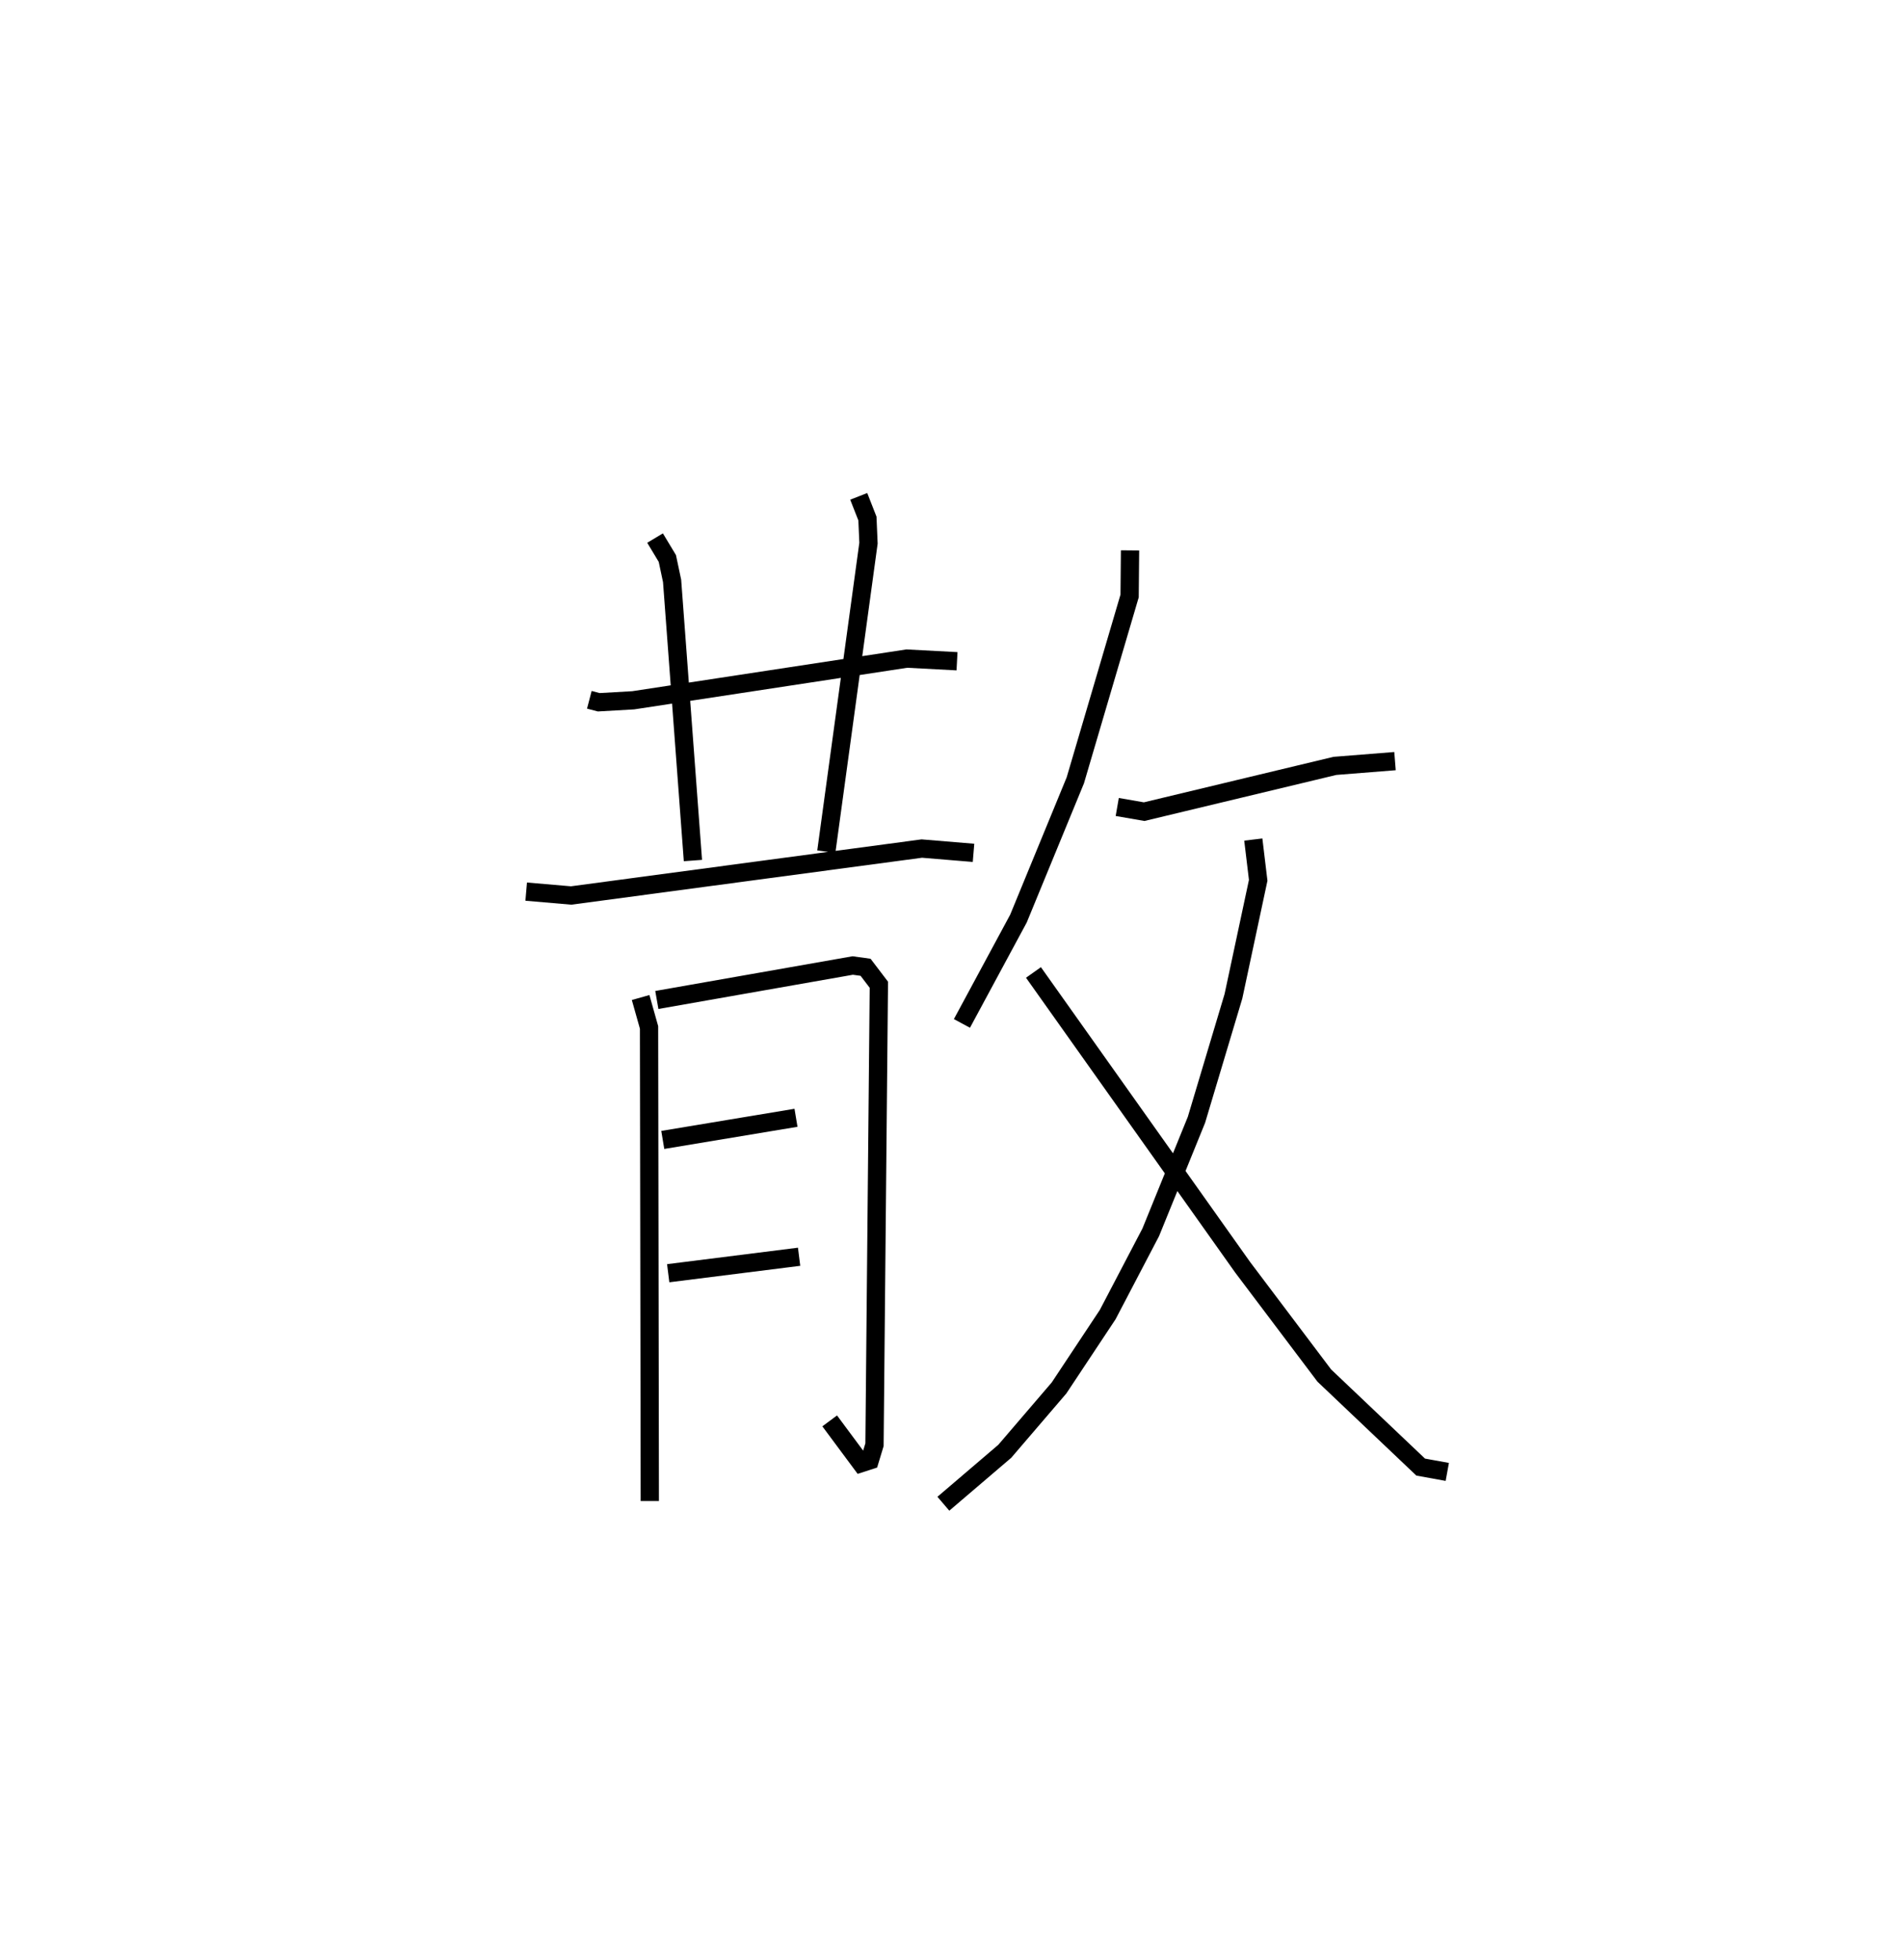 <?xml version="1.0" encoding="utf-8" ?>
<svg baseProfile="full" height="107.306" version="1.1" width="104.201" xmlns="http://www.w3.org/2000/svg" xmlns:ev="http://www.w3.org/2001/xml-events" xmlns:xlink="http://www.w3.org/1999/xlink"><defs /><rect fill="white" height="107.306" width="104.201" x="0" y="0" /><path d="M25,25 m0.0,0.0 m7.253,13.305 l0.516,0.135 1.888,-0.108 l14.973,-2.282 2.745,0.145 m-16.525,-6.742 l0.672,1.116 0.26,1.228 l1.14,15.307 m9.074,-19.935 l0.476,1.214 0.058,1.349 l-2.308,16.885 m-16.425,2.188 l2.462,0.212 19.188,-2.569 l2.831,0.235 m-18.218,7.919 l0.461,1.637 0.041,25.924 m0.385,-27.427 l10.72,-1.886 0.704,0.097 l0.727,0.956 -0.239,25.178 l-0.259,0.855 -0.475,0.154 l-1.718,-2.314 m-9.135,-15.379 l7.291,-1.212 m-6.994,8.508 l7.164,-0.901 m18.111,-38.665 l-0.023,2.494 -2.972,10.094 l-3.112,7.568 -3.093,5.737 m8.5,-11.848 l1.473,0.256 10.438,-2.505 l3.29,-0.261 m-7.755,4.293 l0.268,2.231 -1.355,6.347 l-2.024,6.763 -2.502,6.158 l-2.356,4.504 -2.662,4.015 l-2.971,3.468 -3.36,2.87 m4.931,-29.081 l11.451,16.142 4.465,5.923 l5.275,5.01 1.456,0.264 " fill="none" stroke="black" stroke-width="1" /></svg>